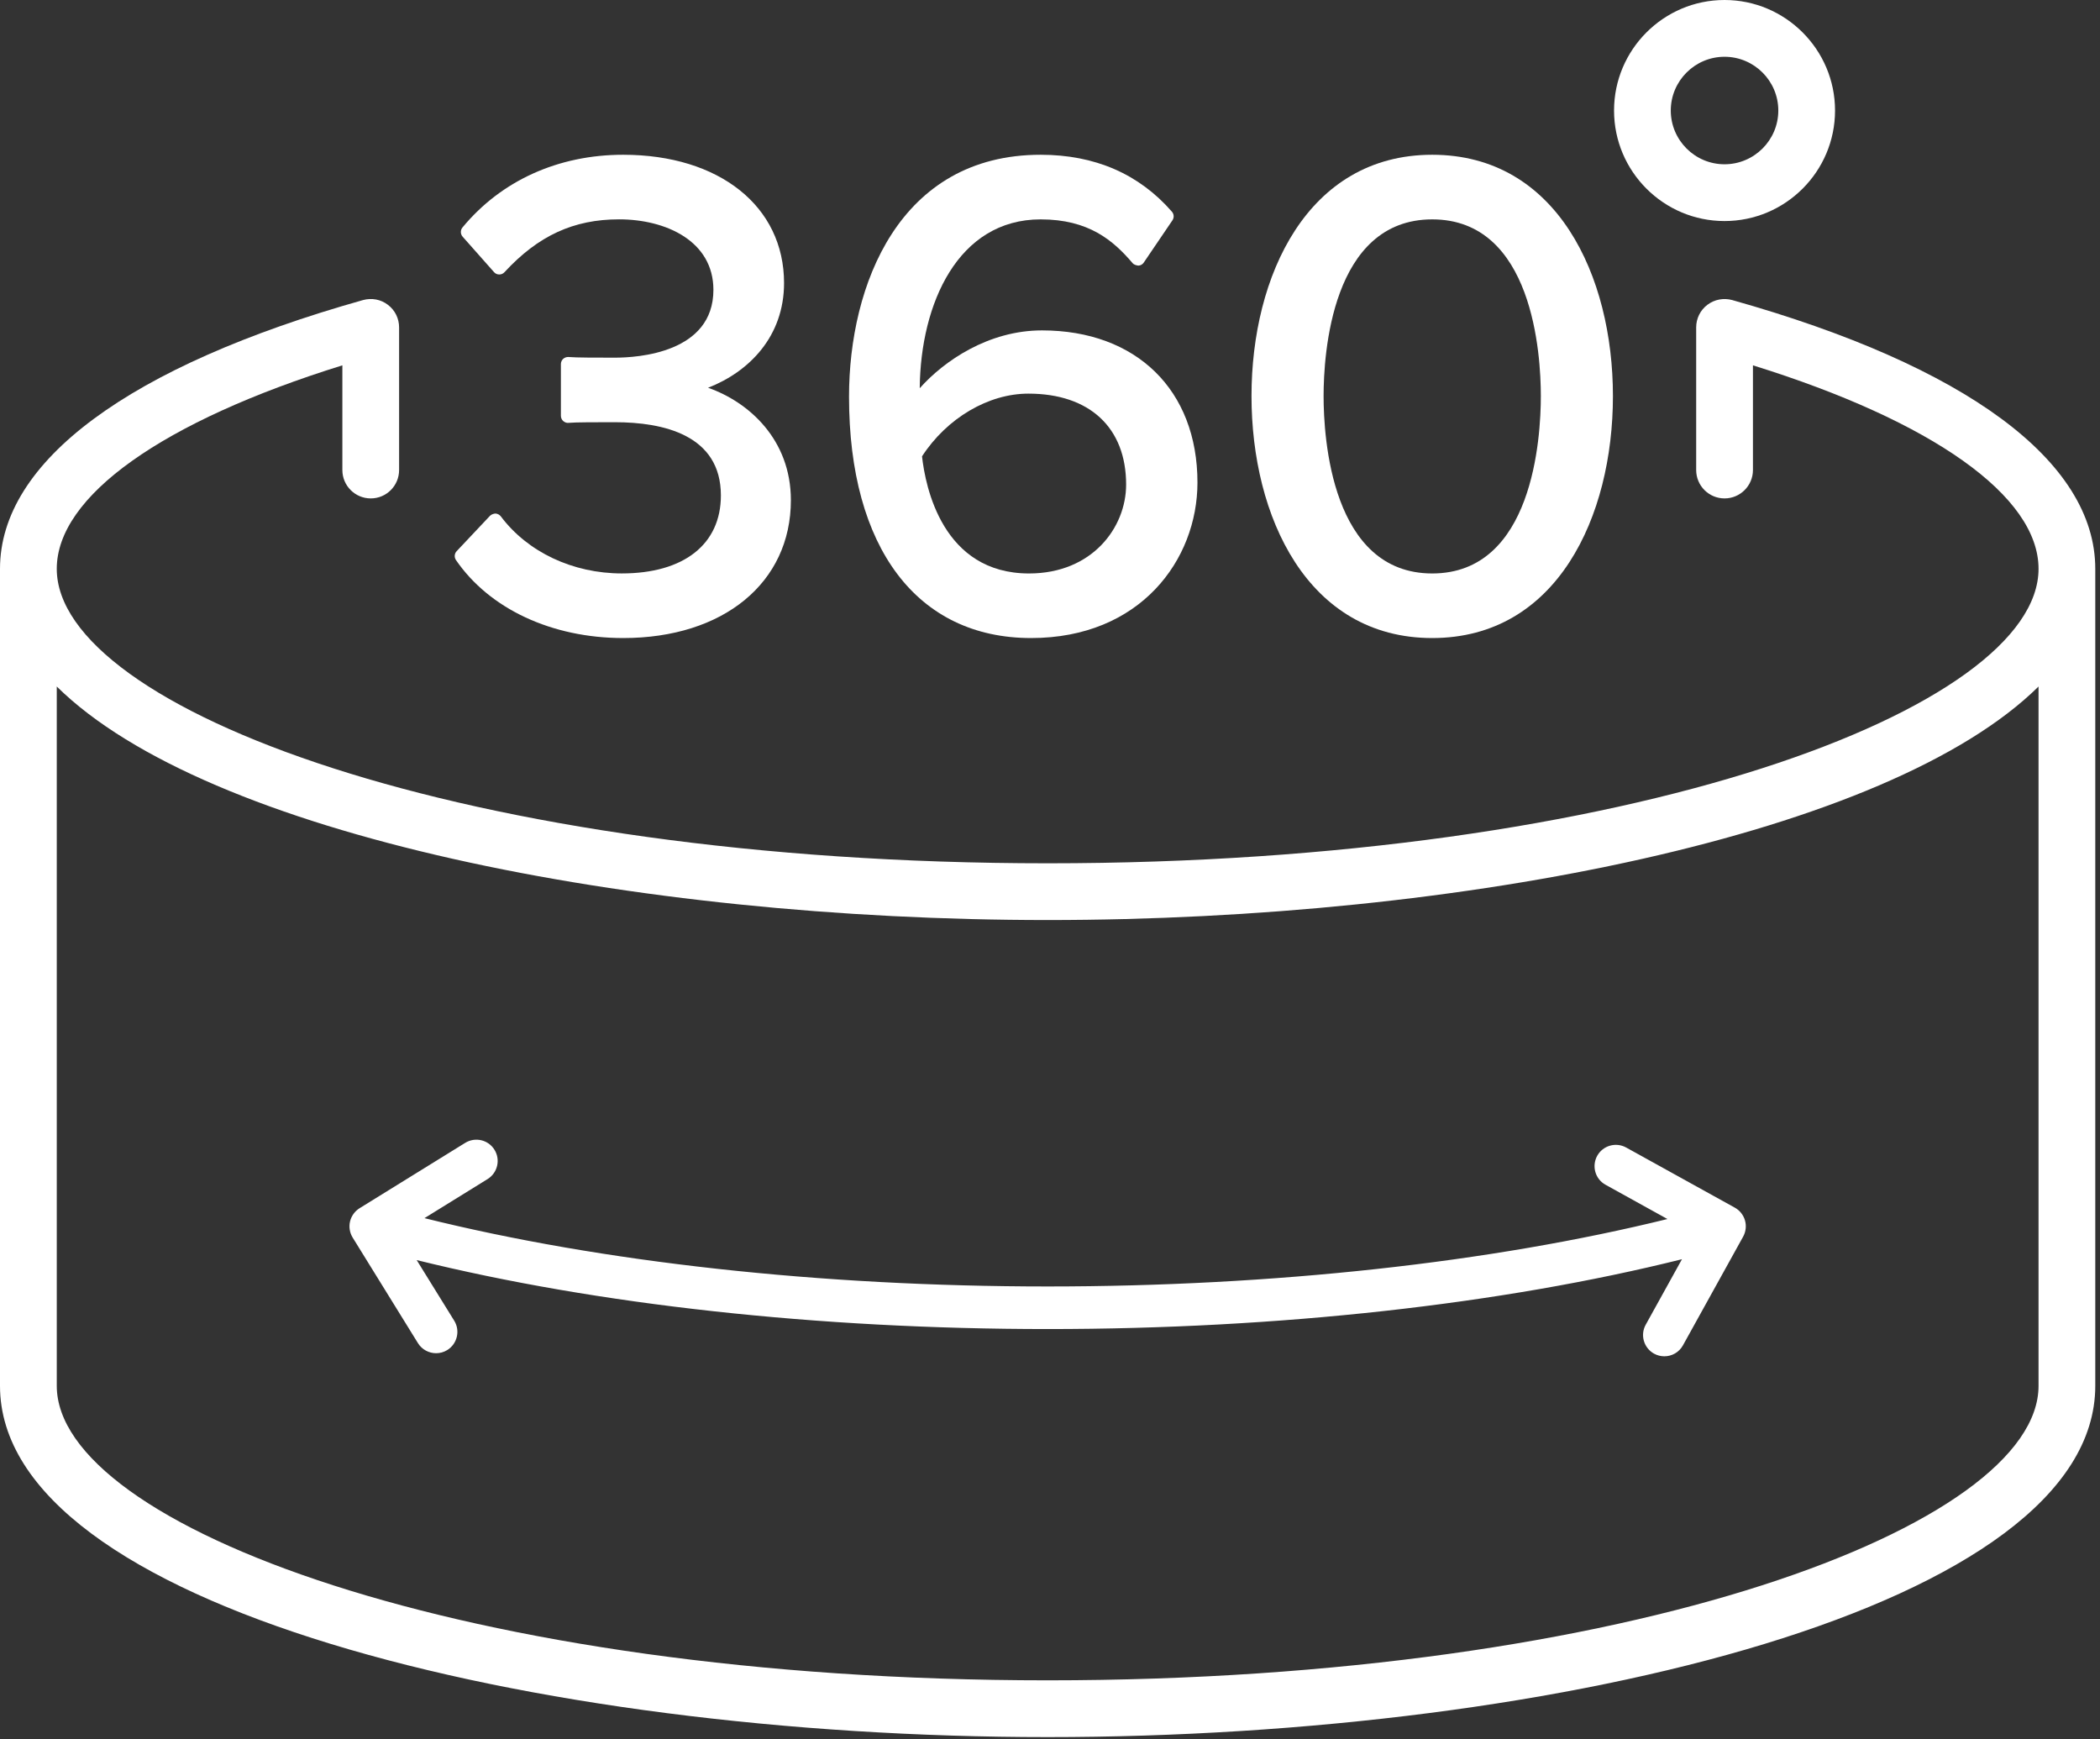<?xml version="1.0" encoding="UTF-8"?>
<svg width="64px" height="53px" viewBox="0 0 64 53" version="1.1" xmlns="http://www.w3.org/2000/svg" xmlns:xlink="http://www.w3.org/1999/xlink">
    <rect x="0" y="0" width="64" height="53" fill="#333333" stroke="none"/>
    <!-- Generator: Sketch 49.3 (51167) - http://www.bohemiancoding.com/sketch -->
    <title>Page 1</title>
    <desc>Created with Sketch.</desc>
    <defs></defs>
    <g id="Symbols" stroke="none" stroke-width="1" fill="none" fill-rule="evenodd">
        <g id="360_onboarding" fill="#ffffff">
            <g id="Page-1">
                <path d="M31.929,51.204 C14.132,51.204 1.73,46.475 1.73,42.23 L1.73,20.92 C6.303,25.435 19.283,28.036 31.929,28.036 C44.575,28.036 57.553,25.435 62.127,20.92 L62.127,42.23 C62.127,46.475 49.725,51.204 31.929,51.204 M52.793,9.144 C52.532,9.073 52.252,9.123 52.035,9.288 C51.819,9.45 51.693,9.705 51.693,9.976 L51.693,14.323 C51.693,14.8 52.079,15.188 52.558,15.188 C53.035,15.188 53.423,14.8 53.423,14.323 L53.423,11.133 C58.897,12.835 62.127,15.12 62.127,17.333 C62.127,21.578 49.725,26.307 31.929,26.307 C14.132,26.307 1.73,21.578 1.73,17.333 C1.73,15.12 4.959,12.835 10.434,11.133 L10.434,14.323 C10.434,14.8 10.821,15.188 11.299,15.188 C11.778,15.188 12.163,14.8 12.163,14.323 L12.163,9.976 C12.163,9.705 12.037,9.45 11.821,9.288 C11.606,9.122 11.328,9.072 11.063,9.144 C3.93,11.152 0,14.062 0,17.333 L0,42.23 C0,48.93 16.235,52.934 31.929,52.934 C47.623,52.934 63.856,48.93 63.856,42.23 L63.856,17.333 C63.856,14.06 59.928,11.152 52.793,9.144" id="Fill-1"></path>
                <path d="M52.557,1.73 C53.46,1.73 54.196,2.465 54.196,3.368 C54.196,4.271 53.46,5.006 52.557,5.006 C51.655,5.006 50.919,4.271 50.919,3.368 C50.919,2.465 51.655,1.73 52.557,1.73 M52.557,6.736 C54.413,6.736 55.925,5.226 55.925,3.368 C55.925,1.512 54.413,-3.55271368e-15 52.557,-3.55271368e-15 C50.701,-3.55271368e-15 49.19,1.512 49.19,3.368 C49.19,5.226 50.701,6.736 52.557,6.736" id="Fill-3"></path>
                <path d="M52.872,36.801 L49.559,34.968 C49.246,34.795 48.852,34.907 48.677,35.22 C48.504,35.535 48.616,35.93 48.931,36.103 L50.817,37.147 C45.436,38.472 38.812,39.202 31.93,39.202 C25,39.202 18.338,38.462 12.936,37.12 L14.859,35.93 C15.164,35.741 15.259,35.341 15.07,35.037 C14.882,34.731 14.482,34.639 14.178,34.826 L10.959,36.817 C10.812,36.909 10.708,37.054 10.668,37.22 C10.628,37.388 10.658,37.564 10.746,37.709 L12.738,40.93 C12.861,41.127 13.074,41.236 13.29,41.236 C13.408,41.236 13.525,41.205 13.631,41.14 C13.935,40.951 14.031,40.551 13.844,40.247 L12.699,38.398 C18.187,39.754 24.933,40.5 31.93,40.5 C38.972,40.5 45.756,39.744 51.26,38.372 L50.156,40.366 C49.981,40.679 50.095,41.074 50.408,41.249 C50.509,41.304 50.616,41.33 50.723,41.33 C50.952,41.33 51.173,41.209 51.291,40.994 L53.124,37.684 C53.207,37.533 53.228,37.355 53.181,37.191 C53.133,37.025 53.022,36.884 52.872,36.801" id="Fill-5"></path>
                <path d="M18.992,19.443 C22.05,19.443 24.103,17.754 24.103,15.243 C24.103,13.388 22.816,12.249 21.579,11.816 C22.832,11.328 23.895,10.251 23.895,8.625 C23.895,6.288 21.923,4.716 18.992,4.716 C17.014,4.716 15.276,5.503 14.095,6.931 C14.027,7.013 14.029,7.132 14.1,7.213 L15.055,8.291 C15.094,8.338 15.152,8.364 15.214,8.364 L15.216,8.364 C15.278,8.364 15.335,8.339 15.375,8.294 C16.404,7.18 17.482,6.684 18.867,6.684 C20.298,6.684 21.742,7.348 21.742,8.832 C21.742,10.751 19.446,10.899 18.741,10.899 C18.21,10.899 17.549,10.899 17.331,10.879 C17.277,10.873 17.21,10.894 17.165,10.934 C17.12,10.974 17.094,11.033 17.094,11.093 L17.094,12.671 C17.094,12.731 17.12,12.79 17.165,12.831 C17.212,12.871 17.276,12.895 17.333,12.885 C17.528,12.866 18.201,12.866 18.741,12.866 C20.214,12.866 21.97,13.254 21.97,15.097 C21.97,16.587 20.841,17.474 18.95,17.474 C17.457,17.474 16.08,16.824 15.264,15.736 C15.226,15.686 15.167,15.654 15.103,15.649 C15.051,15.651 14.979,15.672 14.934,15.717 L13.917,16.796 C13.847,16.87 13.839,16.983 13.896,17.066 C14.915,18.553 16.817,19.443 18.992,19.443" id="Fill-7"></path>
                <path d="M28.1,13.906 C28.856,12.742 30.12,11.995 31.341,11.995 C33.206,11.995 34.32,13.031 34.32,14.766 C34.32,16.079 33.282,17.475 31.362,17.475 C28.726,17.475 28.202,14.835 28.1,13.906 M31.424,19.443 C34.752,19.443 36.494,17.058 36.494,14.704 C36.494,11.888 34.633,10.068 31.755,10.068 C30.127,10.068 28.772,10.995 28.03,11.83 C28.053,9.257 29.193,6.685 31.715,6.685 C33.18,6.685 33.925,7.325 34.517,8.018 C34.558,8.068 34.631,8.086 34.693,8.094 C34.761,8.091 34.823,8.056 34.859,7.999 L35.731,6.714 C35.787,6.631 35.78,6.524 35.714,6.449 C34.711,5.299 33.365,4.716 31.715,4.716 C27.404,4.716 25.875,8.688 25.875,12.09 C25.875,16.693 27.949,19.443 31.424,19.443" id="Fill-9"></path>
                <path d="M40.338,12.069 C40.338,10.806 40.577,6.685 43.649,6.685 C46.721,6.685 46.959,10.806 46.959,12.069 C46.959,13.337 46.721,17.475 43.649,17.475 C40.577,17.475 40.338,13.337 40.338,12.069 M43.649,19.443 C47.452,19.443 49.156,15.74 49.156,12.069 C49.156,8.409 47.452,4.716 43.649,4.716 C39.845,4.716 38.141,8.409 38.141,12.069 C38.141,15.74 39.845,19.443 43.649,19.443" id="Fill-11"></path>
            </g>
        </g>
    </g>
</svg>